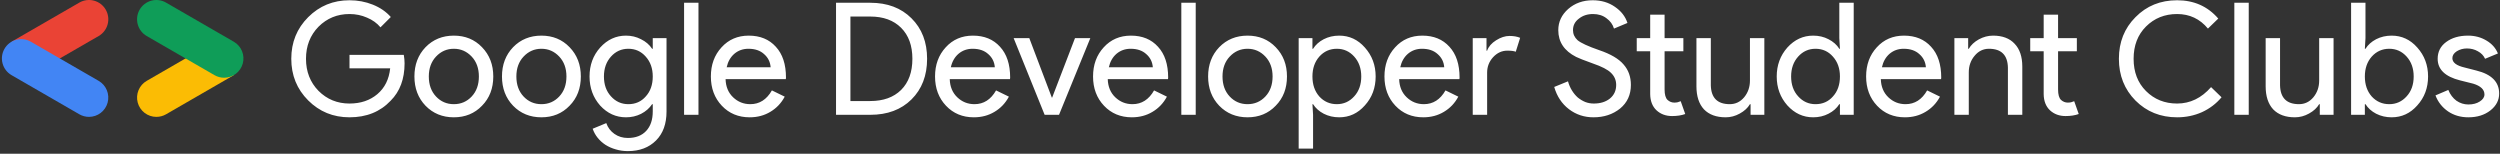 <svg width="618" height="38" viewBox="0 0 618 38" fill="none" xmlns="http://www.w3.org/2000/svg">
<rect x="0" y="0" width="618" height="38" fill="#333333" stroke="none"/>
<path d="M100.011 15.654C100.011 19.522 98.863 22.604 96.568 24.899C93.989 27.632 90.598 28.999 86.395 28.999C82.372 28.999 78.968 27.606 76.183 24.821C73.398 22.036 72.005 18.606 72.005 14.532C72.005 10.457 73.398 7.028 76.183 4.243C78.968 1.458 82.372 0.065 86.395 0.065C88.432 0.065 90.353 0.426 92.158 1.148C93.963 1.87 95.446 2.889 96.607 4.204L94.054 6.757C93.203 5.726 92.094 4.926 90.727 4.359C89.386 3.766 87.942 3.469 86.395 3.469C83.378 3.469 80.825 4.514 78.736 6.602C76.673 8.717 75.641 11.36 75.641 14.532C75.641 17.704 76.673 20.347 78.736 22.462C80.825 24.551 83.378 25.595 86.395 25.595C89.154 25.595 91.449 24.821 93.28 23.274C95.111 21.727 96.168 19.599 96.452 16.892H86.395V13.565H99.817C99.946 14.287 100.011 14.983 100.011 15.654ZM102.444 18.903C102.444 15.989 103.359 13.578 105.19 11.67C107.047 9.761 109.381 8.807 112.191 8.807C115.002 8.807 117.323 9.761 119.154 11.67C121.011 13.578 121.939 15.989 121.939 18.903C121.939 21.843 121.011 24.254 119.154 26.136C117.323 28.045 115.002 28.999 112.191 28.999C109.381 28.999 107.047 28.045 105.19 26.136C103.359 24.228 102.444 21.817 102.444 18.903ZM106.002 18.903C106.002 20.94 106.596 22.591 107.782 23.854C108.968 25.118 110.438 25.75 112.191 25.75C113.945 25.75 115.415 25.118 116.601 23.854C117.787 22.591 118.38 20.94 118.38 18.903C118.38 16.892 117.787 15.254 116.601 13.99C115.389 12.701 113.919 12.056 112.191 12.056C110.464 12.056 108.994 12.701 107.782 13.99C106.596 15.254 106.002 16.892 106.002 18.903ZM124.089 18.903C124.089 15.989 125.004 13.578 126.835 11.67C128.692 9.761 131.025 8.807 133.836 8.807C136.647 8.807 138.968 9.761 140.799 11.67C142.656 13.578 143.584 15.989 143.584 18.903C143.584 21.843 142.656 24.254 140.799 26.136C138.968 28.045 136.647 28.999 133.836 28.999C131.025 28.999 128.692 28.045 126.835 26.136C125.004 24.228 124.089 21.817 124.089 18.903ZM127.647 18.903C127.647 20.94 128.24 22.591 129.427 23.854C130.613 25.118 132.083 25.75 133.836 25.75C135.59 25.75 137.06 25.118 138.246 23.854C139.432 22.591 140.025 20.94 140.025 18.903C140.025 16.892 139.432 15.254 138.246 13.99C137.034 12.701 135.564 12.056 133.836 12.056C132.109 12.056 130.639 12.701 129.427 13.99C128.24 15.254 127.647 16.892 127.647 18.903ZM155.327 25.75C157.08 25.75 158.511 25.118 159.62 23.854C160.781 22.591 161.361 20.94 161.361 18.903C161.361 16.917 160.781 15.28 159.62 13.99C158.486 12.701 157.054 12.056 155.327 12.056C153.625 12.056 152.193 12.701 151.033 13.99C149.873 15.28 149.292 16.917 149.292 18.903C149.292 20.915 149.873 22.552 151.033 23.816C152.193 25.105 153.625 25.75 155.327 25.75ZM155.211 37.354C154.153 37.354 153.16 37.212 152.232 36.928C151.304 36.671 150.453 36.297 149.679 35.807C148.931 35.317 148.287 34.736 147.745 34.066C147.203 33.396 146.791 32.648 146.507 31.823L149.873 30.43C150.259 31.539 150.93 32.429 151.884 33.099C152.838 33.77 153.947 34.105 155.211 34.105C157.145 34.105 158.653 33.525 159.736 32.364C160.819 31.204 161.361 29.605 161.361 27.568V25.75H161.206C160.536 26.755 159.62 27.555 158.46 28.148C157.325 28.715 156.087 28.999 154.746 28.999C152.271 28.999 150.143 28.032 148.364 26.098C146.61 24.112 145.734 21.714 145.734 18.903C145.734 16.092 146.61 13.707 148.364 11.747C150.143 9.787 152.271 8.807 154.746 8.807C156.087 8.807 157.325 9.104 158.46 9.697C159.62 10.264 160.536 11.051 161.206 12.056H161.361V9.426H164.765V27.568C164.765 30.611 163.901 32.996 162.173 34.724C160.42 36.477 158.099 37.354 155.211 37.354ZM172.662 0.684V28.38H169.104V0.684H172.662ZM185.32 28.999C182.535 28.999 180.24 28.045 178.434 26.136C176.629 24.228 175.727 21.817 175.727 18.903C175.727 16.015 176.604 13.617 178.357 11.708C180.111 9.774 182.354 8.807 185.088 8.807C187.899 8.807 190.129 9.723 191.78 11.553C193.456 13.359 194.294 15.899 194.294 19.174L194.255 19.561H179.363C179.414 21.417 180.033 22.913 181.22 24.048C182.406 25.182 183.824 25.75 185.474 25.75C187.744 25.75 189.523 24.615 190.813 22.346L193.984 23.893C193.133 25.492 191.947 26.742 190.426 27.645C188.93 28.548 187.228 28.999 185.32 28.999ZM179.634 16.621H190.503C190.4 15.306 189.858 14.223 188.878 13.372C187.924 12.495 186.635 12.056 185.01 12.056C183.669 12.056 182.509 12.469 181.529 13.294C180.575 14.119 179.943 15.228 179.634 16.621ZM206.666 28.38V0.684H215.137C219.367 0.684 222.757 1.961 225.311 4.514C227.89 7.066 229.179 10.406 229.179 14.532C229.179 18.684 227.89 22.036 225.311 24.589C222.757 27.116 219.367 28.38 215.137 28.38H206.666ZM210.225 4.088V24.976H215.137C218.361 24.976 220.901 24.061 222.757 22.23C224.615 20.373 225.543 17.807 225.543 14.532C225.543 11.283 224.615 8.73 222.757 6.873C220.901 5.016 218.361 4.088 215.137 4.088H210.225ZM240.735 28.999C237.95 28.999 235.655 28.045 233.85 26.136C232.045 24.228 231.142 21.817 231.142 18.903C231.142 16.015 232.019 13.617 233.772 11.708C235.526 9.774 237.77 8.807 240.503 8.807C243.313 8.807 245.544 9.723 247.195 11.553C248.872 13.359 249.71 15.899 249.71 19.174L249.67 19.561H234.778C234.83 21.417 235.449 22.913 236.636 24.048C237.821 25.182 239.24 25.75 240.89 25.75C243.16 25.75 244.939 24.615 246.228 22.346L249.4 23.893C248.549 25.492 247.362 26.742 245.841 27.645C244.345 28.548 242.644 28.999 240.735 28.999ZM235.05 16.621H245.919C245.816 15.306 245.274 14.223 244.294 13.372C243.339 12.495 242.051 12.056 240.425 12.056C239.085 12.056 237.924 12.469 236.944 13.294C235.991 14.119 235.358 15.228 235.05 16.621ZM261.792 28.38H258.233L250.574 9.426H254.442L260.013 24.125H260.091L265.738 9.426H269.528L261.792 28.38ZM279.795 28.999C277.01 28.999 274.714 28.045 272.909 26.136C271.104 24.228 270.202 21.817 270.202 18.903C270.202 16.015 271.078 13.617 272.832 11.708C274.585 9.774 276.829 8.807 279.563 8.807C282.373 8.807 284.604 9.723 286.255 11.553C287.93 13.359 288.768 15.899 288.768 19.174L288.73 19.561H273.837C273.89 21.417 274.508 22.913 275.694 24.048C276.881 25.182 278.299 25.75 279.949 25.75C282.218 25.75 283.998 24.615 285.287 22.346L288.459 23.893C287.609 25.492 286.422 26.742 284.9 27.645C283.405 28.548 281.702 28.999 279.795 28.999ZM274.108 16.621H284.977C284.874 15.306 284.334 14.223 283.353 13.372C282.399 12.495 281.109 12.056 279.485 12.056C278.144 12.056 276.984 12.469 276.004 13.294C275.049 14.119 274.418 15.228 274.108 16.621ZM295.582 0.684V28.38H292.023V0.684H295.582ZM298.646 18.903C298.646 15.989 299.561 13.578 301.392 11.67C303.249 9.761 305.583 8.807 308.394 8.807C311.204 8.807 313.525 9.761 315.356 11.67C317.214 13.578 318.141 15.989 318.141 18.903C318.141 21.843 317.214 24.254 315.356 26.136C313.525 28.045 311.204 28.999 308.394 28.999C305.583 28.999 303.249 28.045 301.392 26.136C299.561 24.228 298.646 21.817 298.646 18.903ZM302.205 18.903C302.205 20.94 302.797 22.591 303.984 23.854C305.17 25.118 306.64 25.75 308.394 25.75C310.147 25.75 311.617 25.118 312.804 23.854C313.989 22.591 314.583 20.94 314.583 18.903C314.583 16.892 313.989 15.254 312.804 13.99C311.591 12.701 310.121 12.056 308.394 12.056C306.665 12.056 305.196 12.701 303.984 13.99C302.797 15.254 302.205 16.892 302.205 18.903ZM330.469 25.75C332.17 25.75 333.601 25.105 334.762 23.816C335.923 22.552 336.503 20.915 336.503 18.903C336.503 16.917 335.923 15.28 334.762 13.99C333.601 12.701 332.17 12.056 330.469 12.056C328.74 12.056 327.297 12.701 326.136 13.99C325.001 15.28 324.435 16.917 324.435 18.903C324.435 20.915 325.001 22.565 326.136 23.854C327.297 25.118 328.74 25.75 330.469 25.75ZM331.049 28.999C329.657 28.999 328.379 28.702 327.22 28.109C326.085 27.516 325.208 26.73 324.59 25.75H324.435L324.59 28.38V36.735H321.031V9.426H324.435V12.056H324.59C325.208 11.076 326.085 10.29 327.22 9.697C328.379 9.104 329.657 8.807 331.049 8.807C333.551 8.807 335.665 9.787 337.392 11.747C339.172 13.733 340.061 16.118 340.061 18.903C340.061 21.714 339.172 24.099 337.392 26.059C335.665 28.019 333.551 28.999 331.049 28.999ZM351.83 28.999C349.047 28.999 346.751 28.045 344.945 26.136C343.141 24.228 342.238 21.817 342.238 18.903C342.238 16.015 343.115 13.617 344.869 11.708C346.622 9.774 348.865 8.807 351.599 8.807C354.41 8.807 356.641 9.723 358.291 11.553C359.967 13.359 360.805 15.899 360.805 19.174L360.767 19.561H345.874C345.925 21.417 346.544 22.913 347.731 24.048C348.918 25.182 350.335 25.75 351.985 25.75C354.255 25.75 356.034 24.615 357.324 22.346L360.495 23.893C359.644 25.492 358.459 26.742 356.937 27.645C355.442 28.548 353.739 28.999 351.83 28.999ZM346.145 16.621H357.014C356.911 15.306 356.369 14.223 355.389 13.372C354.436 12.495 353.146 12.056 351.522 12.056C350.181 12.056 349.02 12.469 348.041 13.294C347.086 14.119 346.455 15.228 346.145 16.621ZM367.619 28.38H364.06V9.426H367.464V12.521H367.619C367.979 11.515 368.714 10.664 369.824 9.968C370.958 9.246 372.067 8.885 373.149 8.885C374.181 8.885 375.058 9.039 375.78 9.349L374.697 12.791C374.258 12.611 373.562 12.521 372.607 12.521C371.267 12.521 370.094 13.062 369.088 14.145C368.108 15.228 367.619 16.492 367.619 17.936V28.38ZM403.156 20.992C403.156 23.416 402.266 25.363 400.487 26.833C398.682 28.277 396.489 28.999 393.911 28.999C391.616 28.999 389.592 28.328 387.839 26.988C386.085 25.646 384.872 23.816 384.203 21.495L387.607 20.102C387.839 20.927 388.161 21.675 388.573 22.346C388.986 23.016 389.463 23.596 390.005 24.086C390.572 24.551 391.19 24.924 391.861 25.208C392.531 25.466 393.24 25.595 393.988 25.595C395.613 25.595 396.941 25.182 397.973 24.357C399.004 23.506 399.52 22.384 399.52 20.992C399.52 19.831 399.095 18.839 398.243 18.013C397.444 17.214 395.949 16.44 393.756 15.692C391.539 14.893 390.159 14.351 389.618 14.068C386.678 12.572 385.208 10.367 385.208 7.453C385.208 5.416 386.021 3.675 387.645 2.231C389.296 0.787 391.319 0.065 393.718 0.065C395.832 0.065 397.664 0.607 399.21 1.69C400.758 2.747 401.79 4.075 402.305 5.674L398.978 7.066C398.67 6.035 398.051 5.184 397.122 4.514C396.219 3.817 395.11 3.469 393.795 3.469C392.402 3.469 391.229 3.856 390.275 4.63C389.32 5.352 388.844 6.293 388.844 7.453C388.844 8.408 389.217 9.233 389.965 9.929C390.791 10.625 392.583 11.45 395.342 12.405C398.154 13.359 400.151 14.532 401.338 15.925C402.55 17.291 403.156 18.98 403.156 20.992ZM413.342 28.689C411.795 28.689 410.506 28.212 409.474 27.258C408.469 26.304 407.953 24.976 407.927 23.274V12.675H404.601V9.426H407.927V3.624H411.486V9.426H416.128V12.675H411.486V22.113C411.486 23.377 411.731 24.241 412.221 24.705C412.711 25.144 413.265 25.363 413.884 25.363C414.168 25.363 414.439 25.337 414.696 25.285C414.98 25.208 415.238 25.118 415.47 25.015L416.591 28.186C415.664 28.522 414.58 28.689 413.342 28.689ZM436.146 28.38H432.742V25.75H432.587C432.046 26.678 431.208 27.452 430.073 28.071C428.964 28.689 427.804 28.999 426.592 28.999C424.271 28.999 422.479 28.341 421.215 27.026C419.978 25.685 419.359 23.79 419.359 21.34V9.426H422.916V21.108C422.995 24.202 424.555 25.75 427.598 25.75C429.015 25.75 430.202 25.182 431.156 24.048C432.111 22.887 432.587 21.508 432.587 19.909V9.426H436.146V28.38ZM448.799 25.75C450.552 25.75 451.983 25.118 453.092 23.854C454.253 22.591 454.833 20.94 454.833 18.903C454.833 16.917 454.253 15.28 453.092 13.99C451.957 12.701 450.526 12.056 448.799 12.056C447.097 12.056 445.665 12.701 444.506 13.99C443.345 15.28 442.765 16.917 442.765 18.903C442.765 20.915 443.345 22.552 444.506 23.816C445.665 25.105 447.097 25.75 448.799 25.75ZM448.218 28.999C445.743 28.999 443.615 28.019 441.836 26.059C440.082 24.073 439.205 21.688 439.205 18.903C439.205 16.118 440.082 13.733 441.836 11.747C443.615 9.787 445.743 8.807 448.218 8.807C449.611 8.807 450.875 9.104 452.009 9.697C453.17 10.29 454.059 11.076 454.678 12.056H454.833L454.678 9.426V0.684H458.237V28.38H454.833V25.75H454.678C454.059 26.73 453.17 27.516 452.009 28.109C450.875 28.702 449.611 28.999 448.218 28.999ZM470.897 28.999C468.112 28.999 465.816 28.045 464.012 26.136C462.207 24.228 461.304 21.817 461.304 18.903C461.304 16.015 462.18 13.617 463.934 11.708C465.687 9.774 467.932 8.807 470.665 8.807C473.475 8.807 475.706 9.723 477.357 11.553C479.033 13.359 479.872 15.899 479.872 19.174L479.832 19.561H464.94C464.992 21.417 465.611 22.913 466.797 24.048C467.983 25.182 469.402 25.75 471.052 25.75C473.322 25.75 475.101 24.615 476.389 22.346L479.562 23.893C478.711 25.492 477.524 26.742 476.003 27.645C474.507 28.548 472.806 28.999 470.897 28.999ZM465.211 16.621H476.081C475.978 15.306 475.436 14.223 474.456 13.372C473.501 12.495 472.213 12.056 470.587 12.056C469.247 12.056 468.086 12.469 467.106 13.294C466.153 14.119 465.52 15.228 465.211 16.621ZM483.125 9.426H486.529V12.056H486.684C487.226 11.128 488.051 10.354 489.159 9.736C490.294 9.117 491.468 8.807 492.68 8.807C495.001 8.807 496.78 9.478 498.018 10.819C499.281 12.134 499.913 14.016 499.913 16.466V28.38H496.354V16.698C496.277 13.604 494.717 12.056 491.674 12.056C490.255 12.056 489.07 12.637 488.115 13.797C487.161 14.932 486.684 16.299 486.684 17.897V28.38H483.125V9.426ZM510.613 28.689C509.065 28.689 507.776 28.212 506.745 27.258C505.739 26.304 505.223 24.976 505.197 23.274V12.675H501.871V9.426H505.197V3.624H508.756V9.426H513.398V12.675H508.756V22.113C508.756 23.377 509 24.241 509.49 24.705C509.981 25.144 510.536 25.363 511.155 25.363C511.437 25.363 511.709 25.337 511.967 25.285C512.249 25.208 512.507 25.118 512.741 25.015L513.862 28.186C512.934 28.522 511.85 28.689 510.613 28.689ZM538.181 28.999C534.082 28.999 530.651 27.619 527.892 24.86C525.159 22.101 523.791 18.658 523.791 14.532C523.791 10.406 525.159 6.976 527.892 4.243C530.625 1.458 534.055 0.065 538.181 0.065C542.359 0.065 545.749 1.574 548.355 4.591L545.802 7.066C543.816 4.668 541.275 3.469 538.181 3.469C535.112 3.469 532.546 4.501 530.484 6.564C528.446 8.601 527.428 11.257 527.428 14.532C527.428 17.807 528.446 20.463 530.484 22.5C532.546 24.564 535.112 25.595 538.181 25.595C541.404 25.595 544.203 24.241 546.575 21.533L549.167 24.048C547.851 25.621 546.239 26.846 544.332 27.722C542.424 28.573 540.374 28.999 538.181 28.999ZM555.888 0.684V28.38H552.328V0.684H555.888ZM576.857 28.38H573.453V25.75H573.299C572.757 26.678 571.919 27.452 570.784 28.071C569.675 28.689 568.515 28.999 567.303 28.999C564.982 28.999 563.19 28.341 561.926 27.026C560.688 25.685 560.07 23.79 560.07 21.34V9.426H563.627V21.108C563.705 24.202 565.265 25.75 568.309 25.75C569.726 25.75 570.913 25.182 571.866 24.048C572.821 22.887 573.299 21.508 573.299 19.909V9.426H576.857V28.38ZM591.207 28.999C589.814 28.999 588.538 28.702 587.378 28.109C586.243 27.516 585.366 26.73 584.747 25.75H584.592V28.38H581.19V0.684H584.747V9.426L584.592 12.056H584.747C585.366 11.076 586.243 10.29 587.378 9.697C588.538 9.104 589.814 8.807 591.207 8.807C593.708 8.807 595.824 9.787 597.551 11.747C599.331 13.733 600.22 16.118 600.22 18.903C600.22 21.714 599.331 24.099 597.551 26.059C595.824 28.019 593.708 28.999 591.207 28.999ZM590.627 25.75C592.329 25.75 593.76 25.105 594.921 23.816C596.082 22.552 596.661 20.915 596.661 18.903C596.661 16.917 596.082 15.28 594.921 13.99C593.76 12.701 592.329 12.056 590.627 12.056C588.899 12.056 587.456 12.701 586.295 13.99C585.16 15.28 584.592 16.917 584.592 18.903C584.592 20.915 585.16 22.565 586.295 23.854C587.456 25.118 588.899 25.75 590.627 25.75ZM617.793 23.119C617.793 24.77 617.07 26.162 615.627 27.297C614.182 28.431 612.364 28.999 610.173 28.999C608.264 28.999 606.588 28.509 605.144 27.529C603.699 26.523 602.668 25.208 602.049 23.583L605.221 22.23C605.685 23.364 606.356 24.254 607.232 24.899C608.135 25.518 609.115 25.827 610.173 25.827C611.307 25.827 612.249 25.582 612.996 25.092C613.77 24.602 614.157 24.022 614.157 23.351C614.157 22.139 613.228 21.25 611.372 20.682L608.123 19.87C604.435 18.942 602.591 17.162 602.591 14.532C602.591 12.804 603.286 11.425 604.679 10.393C606.098 9.336 607.903 8.807 610.095 8.807C611.771 8.807 613.281 9.207 614.621 10.006C615.988 10.806 616.941 11.876 617.483 13.217L614.311 14.532C613.95 13.733 613.357 13.114 612.531 12.675C611.733 12.211 610.83 11.979 609.824 11.979C608.895 11.979 608.058 12.211 607.309 12.675C606.588 13.139 606.227 13.707 606.227 14.377C606.227 15.46 607.246 16.234 609.282 16.698L612.146 17.433C615.911 18.361 617.793 20.257 617.793 23.119Z" fill="white"/>
<path d="M14.687 14.503L24.391 8.904C24.933 8.59 25.409 8.173 25.79 7.675C26.171 7.177 26.451 6.61 26.612 6.004C26.774 5.399 26.815 4.767 26.733 4.146C26.65 3.525 26.447 2.926 26.133 2.383C25.819 1.841 25.401 1.365 24.904 0.984C24.406 0.603 23.838 0.323 23.233 0.162C22.01 -0.165 20.708 0.008 19.612 0.641L2.855 10.313L14.687 14.503Z" fill="#EA4335"/>
<path d="M21.993 28.89C23.044 28.892 24.065 28.546 24.899 27.908C25.733 27.269 26.334 26.373 26.607 25.359C26.88 24.345 26.811 23.268 26.41 22.297C26.009 21.326 25.299 20.515 24.39 19.988L7.628 10.313C6.532 9.68 5.23 9.508 4.008 9.836C2.785 10.163 1.743 10.962 1.11 12.058C0.477 13.154 0.306 14.456 0.633 15.678C0.96 16.901 1.759 17.943 2.855 18.576L19.608 28.248C20.333 28.668 21.155 28.89 21.993 28.89Z" fill="#4285F4"/>
<path d="M38.658 28.89C39.494 28.892 40.316 28.674 41.04 28.257L57.793 18.585L46.114 14.303L36.267 19.988C35.357 20.514 34.646 21.325 34.244 22.296C33.842 23.267 33.772 24.343 34.045 25.358C34.317 26.373 34.917 27.27 35.752 27.909C36.586 28.548 37.608 28.894 38.658 28.893V28.89Z" fill="#FBBC04"/>
<path d="M55.401 19.216C56.452 19.218 57.475 18.873 58.31 18.234C59.145 17.595 59.745 16.699 60.018 15.683C60.291 14.668 60.22 13.591 59.818 12.62C59.415 11.649 58.703 10.838 57.792 10.313L41.039 0.641C39.943 0.008 38.641 -0.163 37.419 0.164C36.196 0.491 35.154 1.291 34.521 2.386C33.888 3.482 33.717 4.784 34.044 6.007C34.371 7.229 35.171 8.271 36.266 8.904L53.02 18.576C53.743 18.995 54.565 19.216 55.401 19.216Z" fill="#0F9D58"/>
</svg>
